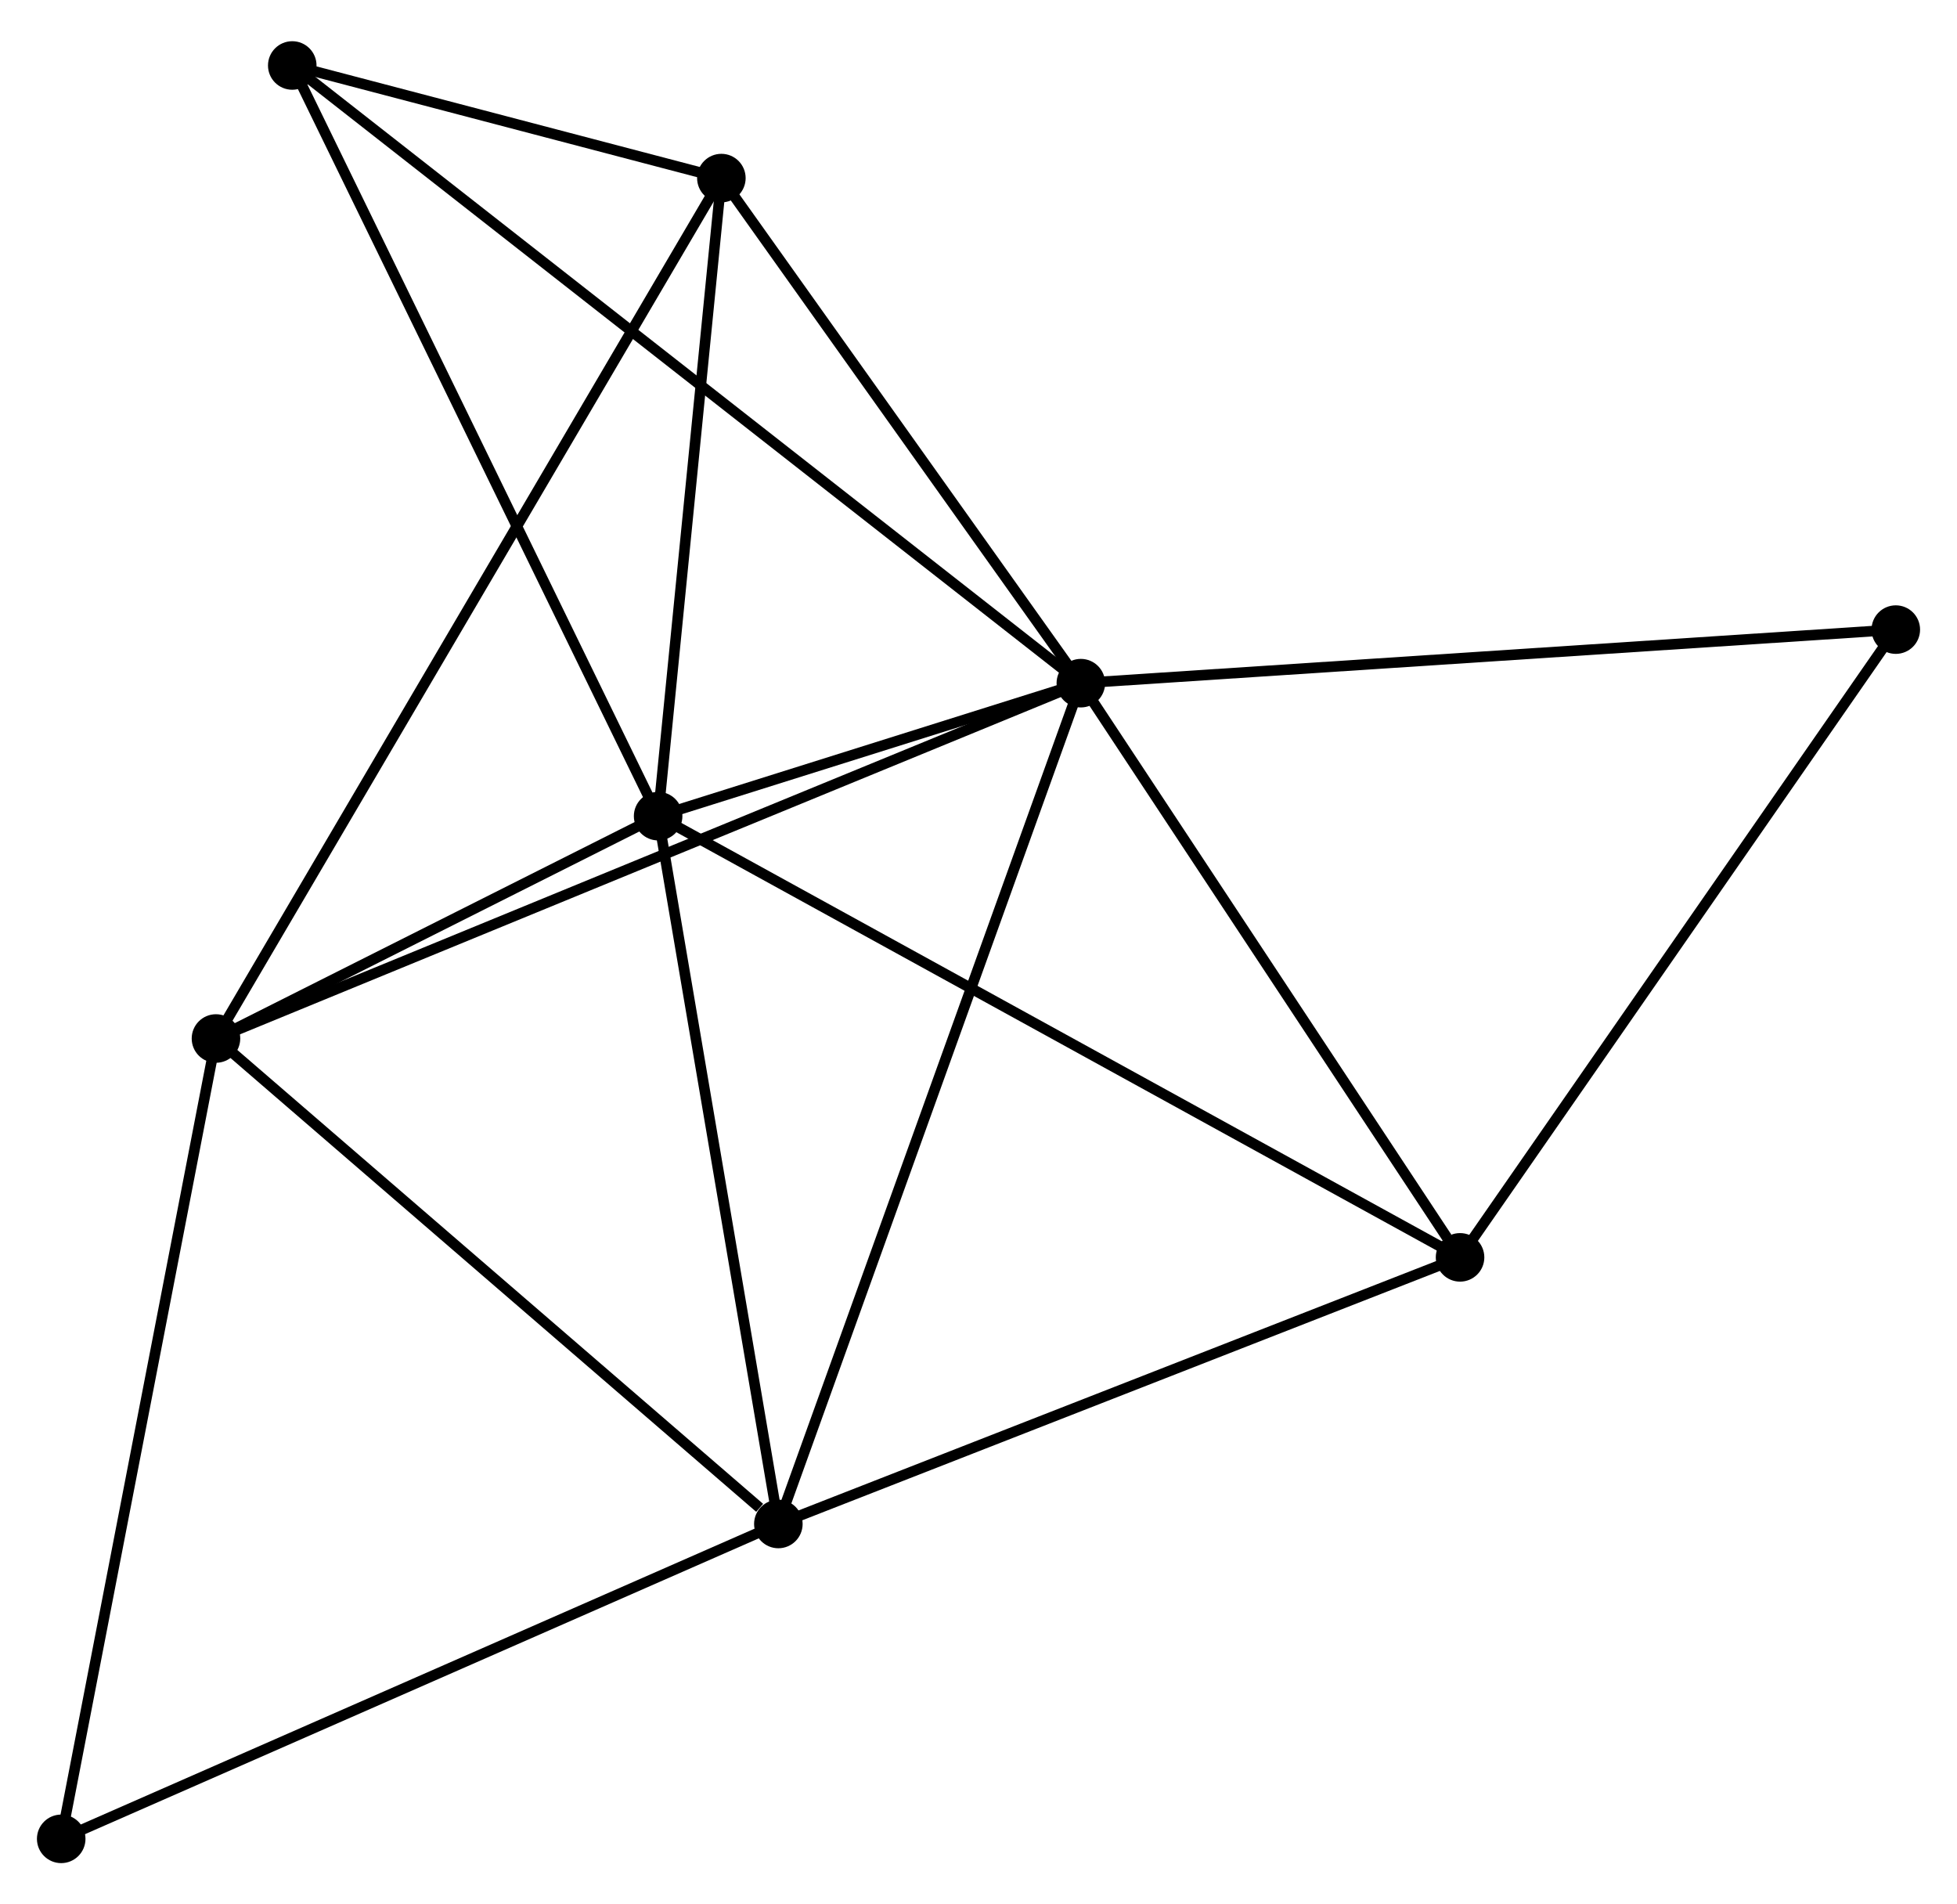 <?xml version="1.0" encoding="UTF-8" standalone="no"?>
<!DOCTYPE svg PUBLIC "-//W3C//DTD SVG 1.1//EN"
 "http://www.w3.org/Graphics/SVG/1.1/DTD/svg11.dtd">
<!-- Generated by graphviz version 2.36.0 (20140111.2315)
 -->
<!-- Title: %3 Pages: 1 -->
<svg width="185pt" height="180pt"
 viewBox="0.00 0.00 185.44 179.62" xmlns="http://www.w3.org/2000/svg" xmlns:xlink="http://www.w3.org/1999/xlink">
<g id="graph0" class="graph" transform="scale(1 1) rotate(0) translate(4 175.619)">
<title>%3</title>
<!-- 0 -->
<g id="node1" class="node"><title>0</title>
<ellipse fill="black" stroke="black" cx="98.418" cy="-111.296" rx="1.8" ry="1.8"/>
</g>
<!-- 1 -->
<g id="node2" class="node"><title>1</title>
<ellipse fill="black" stroke="black" cx="58.362" cy="-98.696" rx="1.8" ry="1.8"/>
</g>
<!-- 0&#45;&#45;1 -->
<g id="edge1" class="edge"><title>0&#45;&#45;1</title>
<path fill="none" stroke="black" d="M96.697,-110.755C90.228,-108.72 67.384,-101.534 60.403,-99.338"/>
</g>
<!-- 2 -->
<g id="node3" class="node"><title>2</title>
<ellipse fill="black" stroke="black" cx="69.755" cy="-31.632" rx="1.8" ry="1.8"/>
</g>
<!-- 0&#45;&#45;2 -->
<g id="edge2" class="edge"><title>0&#45;&#45;2</title>
<path fill="none" stroke="black" d="M97.709,-109.327C93.744,-98.305 74.34,-44.374 70.439,-33.533"/>
</g>
<!-- 3 -->
<g id="node4" class="node"><title>3</title>
<ellipse fill="black" stroke="black" cx="16.465" cy="-77.629" rx="1.8" ry="1.8"/>
</g>
<!-- 0&#45;&#45;3 -->
<g id="edge3" class="edge"><title>0&#45;&#45;3</title>
<path fill="none" stroke="black" d="M96.706,-110.593C86.041,-106.212 28.805,-82.698 18.168,-78.328"/>
</g>
<!-- 4 -->
<g id="node5" class="node"><title>4</title>
<ellipse fill="black" stroke="black" cx="64.355" cy="-159.149" rx="1.8" ry="1.8"/>
</g>
<!-- 0&#45;&#45;4 -->
<g id="edge4" class="edge"><title>0&#45;&#45;4</title>
<path fill="none" stroke="black" d="M97.284,-112.888C92.113,-120.154 70.78,-150.123 65.527,-157.502"/>
</g>
<!-- 5 -->
<g id="node6" class="node"><title>5</title>
<ellipse fill="black" stroke="black" cx="134.351" cy="-56.893" rx="1.8" ry="1.8"/>
</g>
<!-- 0&#45;&#45;5 -->
<g id="edge5" class="edge"><title>0&#45;&#45;5</title>
<path fill="none" stroke="black" d="M99.613,-109.486C105.069,-101.226 127.573,-67.155 133.114,-58.766"/>
</g>
<!-- 6 -->
<g id="node7" class="node"><title>6</title>
<ellipse fill="black" stroke="black" cx="23.694" cy="-169.819" rx="1.8" ry="1.8"/>
</g>
<!-- 0&#45;&#45;6 -->
<g id="edge6" class="edge"><title>0&#45;&#45;6</title>
<path fill="none" stroke="black" d="M96.857,-112.519C87.132,-120.135 34.945,-161.007 25.246,-168.603"/>
</g>
<!-- 7 -->
<g id="node8" class="node"><title>7</title>
<ellipse fill="black" stroke="black" cx="175.641" cy="-116.37" rx="1.8" ry="1.8"/>
</g>
<!-- 0&#45;&#45;7 -->
<g id="edge7" class="edge"><title>0&#45;&#45;7</title>
<path fill="none" stroke="black" d="M100.327,-111.422C111.011,-112.124 163.29,-115.558 173.799,-116.249"/>
</g>
<!-- 1&#45;&#45;2 -->
<g id="edge8" class="edge"><title>1&#45;&#45;2</title>
<path fill="none" stroke="black" d="M58.69,-96.761C60.354,-86.968 67.831,-42.958 69.447,-33.448"/>
</g>
<!-- 1&#45;&#45;3 -->
<g id="edge9" class="edge"><title>1&#45;&#45;3</title>
<path fill="none" stroke="black" d="M56.561,-97.791C49.67,-94.326 25.011,-81.926 18.212,-78.507"/>
</g>
<!-- 1&#45;&#45;4 -->
<g id="edge10" class="edge"><title>1&#45;&#45;4</title>
<path fill="none" stroke="black" d="M58.561,-100.708C59.471,-109.886 63.224,-147.746 64.148,-157.068"/>
</g>
<!-- 1&#45;&#45;5 -->
<g id="edge11" class="edge"><title>1&#45;&#45;5</title>
<path fill="none" stroke="black" d="M59.949,-97.823C69.838,-92.383 122.908,-63.188 132.772,-57.762"/>
</g>
<!-- 1&#45;&#45;6 -->
<g id="edge12" class="edge"><title>1&#45;&#45;6</title>
<path fill="none" stroke="black" d="M57.505,-100.454C52.708,-110.294 29.238,-158.443 24.521,-168.122"/>
</g>
<!-- 2&#45;&#45;3 -->
<g id="edge13" class="edge"><title>2&#45;&#45;3</title>
<path fill="none" stroke="black" d="M67.982,-33.163C59.747,-40.271 25.317,-69.989 17.884,-76.405"/>
</g>
<!-- 2&#45;&#45;5 -->
<g id="edge14" class="edge"><title>2&#45;&#45;5</title>
<path fill="none" stroke="black" d="M71.619,-32.361C81.052,-36.05 123.442,-52.627 132.602,-56.209"/>
</g>
<!-- 8 -->
<g id="node9" class="node"><title>8</title>
<ellipse fill="black" stroke="black" cx="1.8" cy="-1.8" rx="1.8" ry="1.8"/>
</g>
<!-- 2&#45;&#45;8 -->
<g id="edge15" class="edge"><title>2&#45;&#45;8</title>
<path fill="none" stroke="black" d="M68.076,-30.895C58.755,-26.803 13.466,-6.921 3.671,-2.621"/>
</g>
<!-- 3&#45;&#45;4 -->
<g id="edge16" class="edge"><title>3&#45;&#45;4</title>
<path fill="none" stroke="black" d="M17.465,-79.332C23.698,-89.941 57.144,-146.874 63.36,-157.455"/>
</g>
<!-- 3&#45;&#45;8 -->
<g id="edge17" class="edge"><title>3&#45;&#45;8</title>
<path fill="none" stroke="black" d="M16.103,-75.755C14.074,-65.263 4.146,-13.928 2.15,-3.609"/>
</g>
<!-- 4&#45;&#45;6 -->
<g id="edge18" class="edge"><title>4&#45;&#45;6</title>
<path fill="none" stroke="black" d="M62.608,-159.607C56.041,-161.33 32.852,-167.415 25.766,-169.275"/>
</g>
<!-- 5&#45;&#45;7 -->
<g id="edge19" class="edge"><title>5&#45;&#45;7</title>
<path fill="none" stroke="black" d="M135.542,-58.609C141.571,-67.294 168.668,-106.326 174.523,-114.76"/>
</g>
</g>
</svg>
